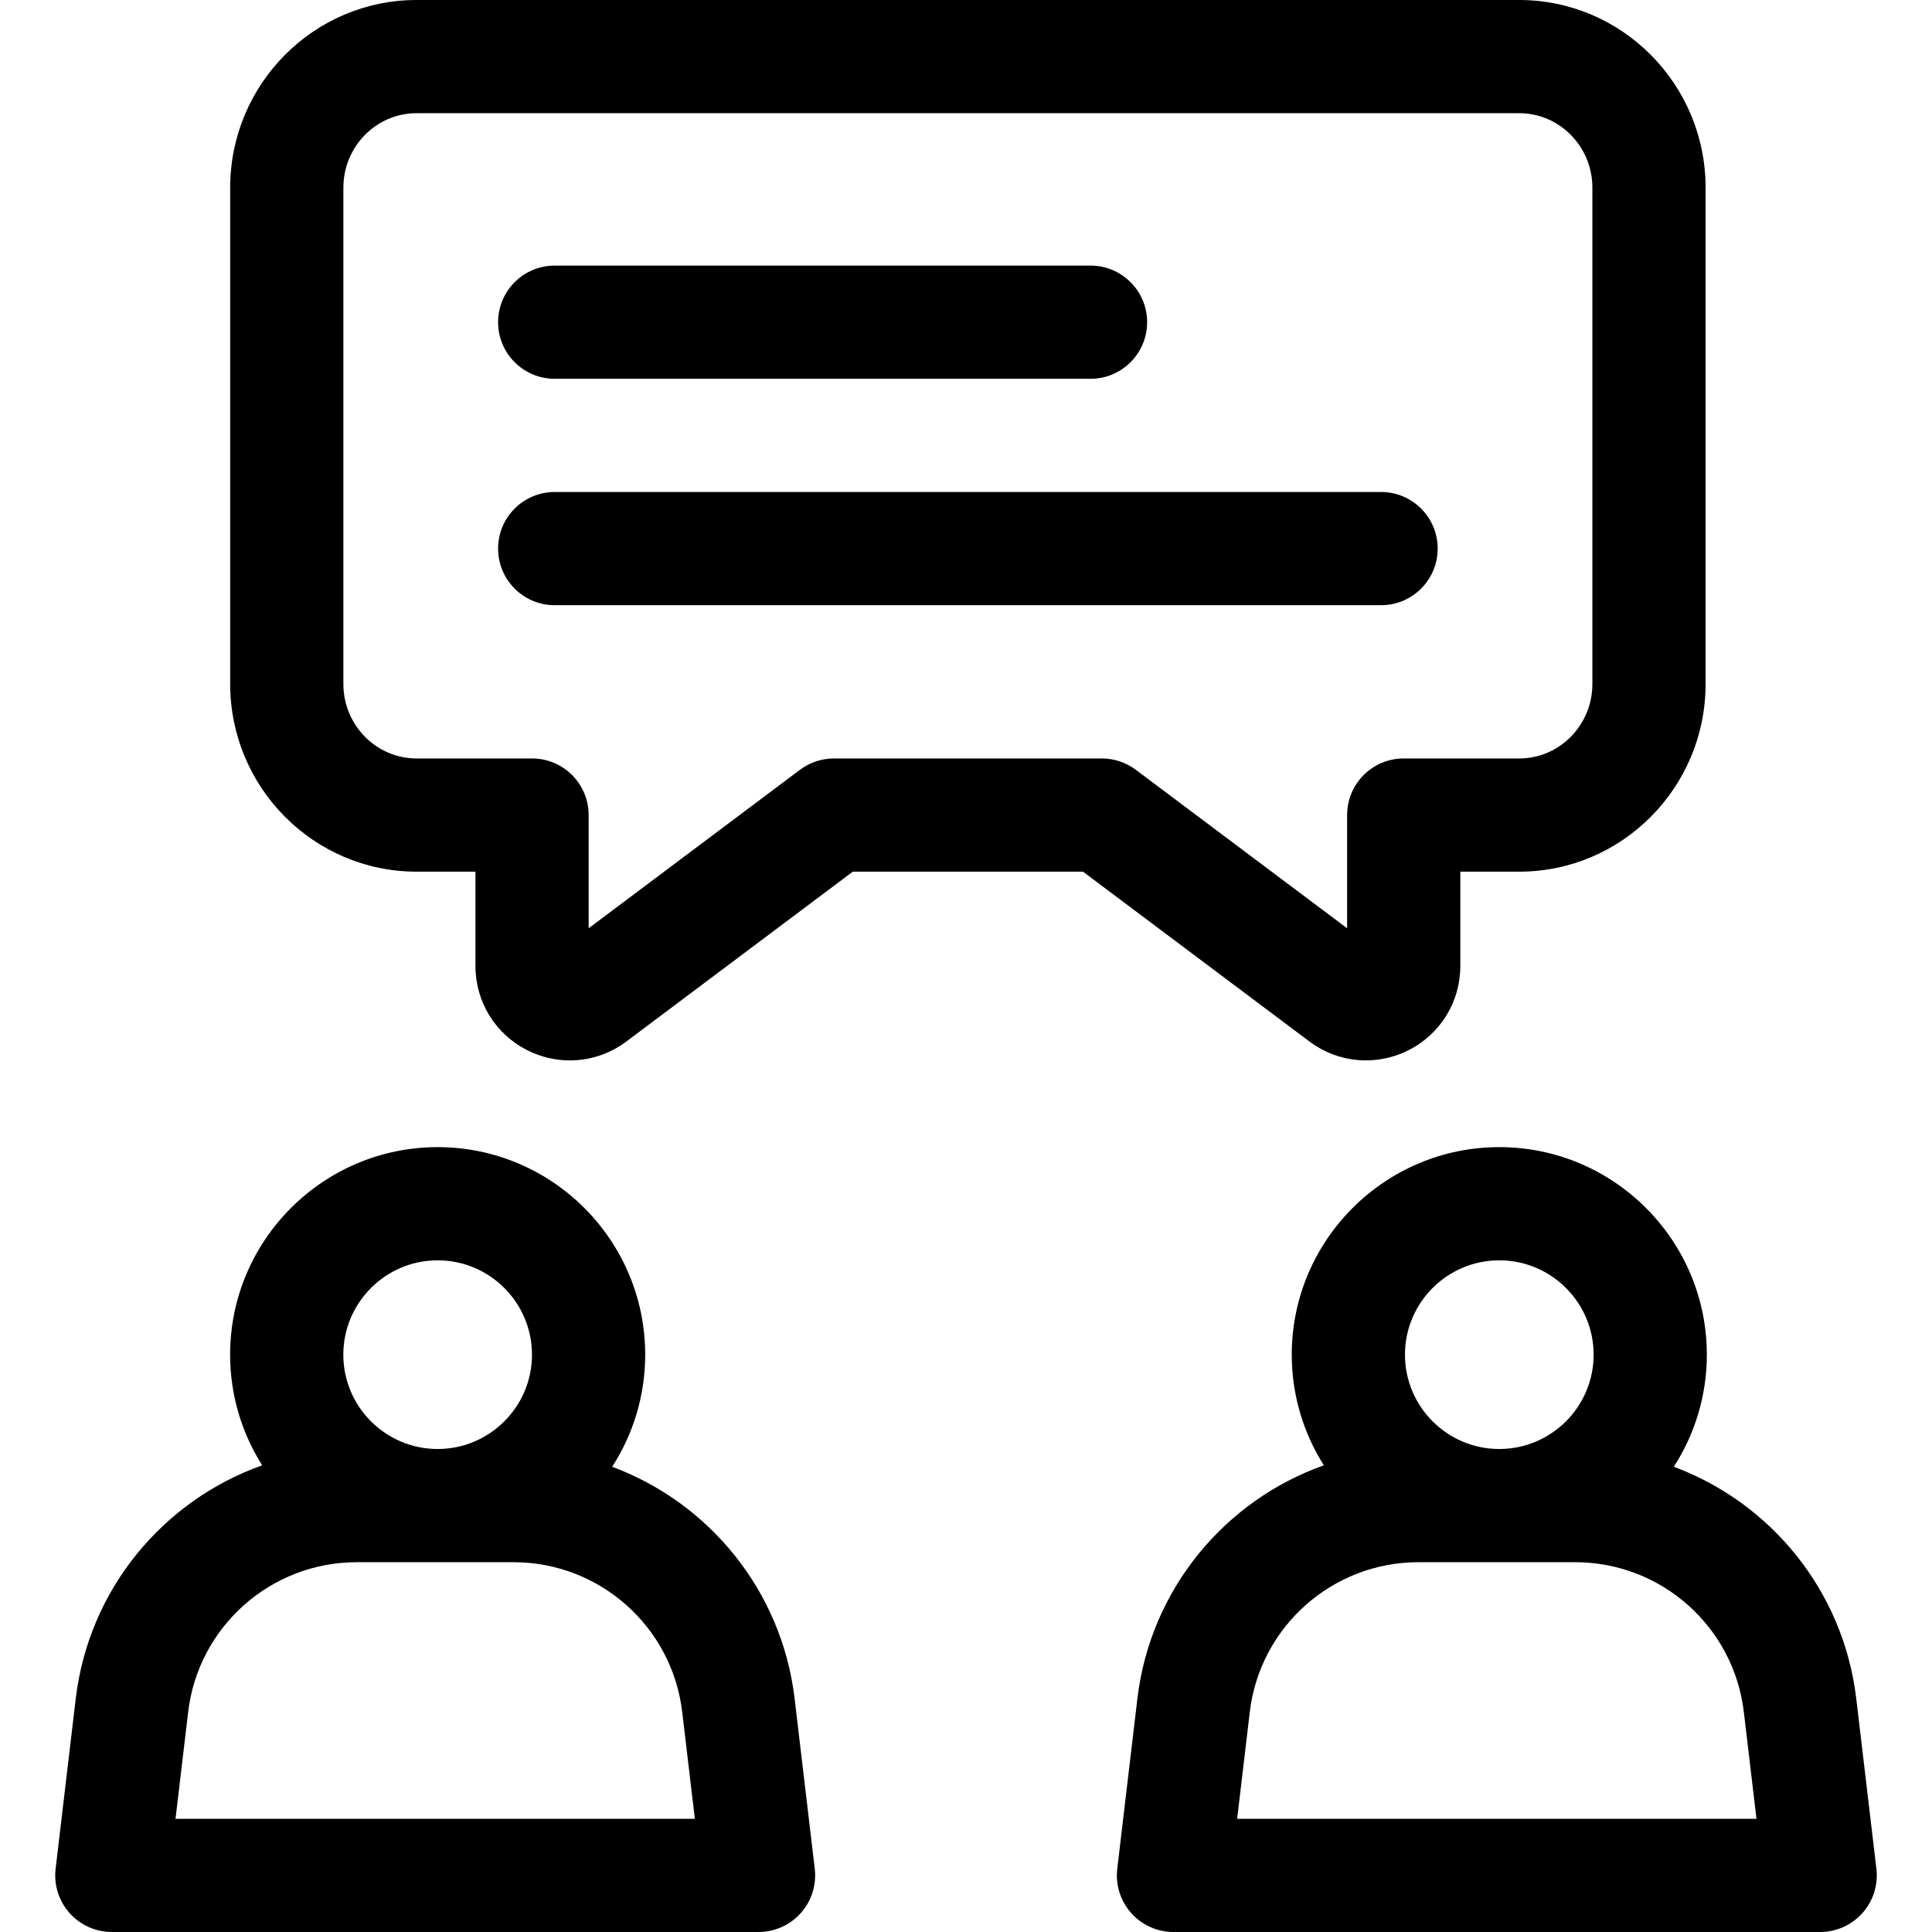 <svg id="Capa_1" enable-background="new 0 0 512 512" height="512" viewBox="0 0 512 512" width="512" xmlns="http://www.w3.org/2000/svg"><path d="m373.18 278.36c8.525-4.261 13.82-12.83 13.82-22.36v-25h15.614c27.232 0 49.386-22.31 49.386-49.732v-131.536c0-27.422-22.154-49.732-49.386-49.732h-292.228c-27.232 0-49.386 22.31-49.386 49.732v131.535c0 27.423 22.154 49.733 49.386 49.733h15.614v25c0 9.53 5.295 18.099 13.82 22.36 3.567 1.784 7.398 2.663 11.206 2.663 5.292-.001 10.541-1.698 14.974-5.023l60-45h61l60 45c7.624 5.719 17.655 6.623 26.18 2.36zm-232.18-77.36h-30.614c-10.69 0-19.386-8.852-19.386-19.732v-131.536c0-10.88 8.696-19.732 19.386-19.732h292.229c10.689 0 19.385 8.852 19.385 19.732v131.535c0 10.881-8.696 19.732-19.386 19.732h-30.614c-8.284 0-15 6.716-15 15v30l-56-42c-2.596-1.947-5.754-3-9-3h-71c-3.246 0-6.404 1.053-9 3l-56 42v-30c0-8.283-6.716-14.999-15-14.999z"/><path d="m210.587 450.188c-3.388-28.637-22.655-51.916-48.353-61.481 5.527-8.575 8.749-18.768 8.749-29.706 0-30.327-24.673-55-55-55s-55 24.673-55 55c0 10.775 3.127 20.827 8.502 29.322-26.229 9.313-45.983 32.835-49.417 61.866l-5.33 45.05c-.503 4.256.837 8.523 3.684 11.727s6.927 5.034 11.212 5.034h171.387c4.285 0 8.366-1.833 11.212-5.036s4.187-7.471 3.684-11.727zm-94.604-116.188c13.785 0 25 11.215 25 25s-11.215 25-25 25-25-11.215-25-25 11.215-25 25-25zm-69.469 148 3.347-28.287c2.678-22.64 21.89-39.713 44.688-39.713h41.558c22.798 0 42.01 17.073 44.688 39.713l3.347 28.287z"/><path d="m497.262 495.237-5.33-45.05c-3.388-28.637-22.655-51.916-48.353-61.481 5.527-8.575 8.749-18.768 8.749-29.706 0-30.327-24.673-55-55-55s-55 24.673-55 55c0 10.775 3.127 20.827 8.502 29.322-26.229 9.313-45.983 32.835-49.417 61.866l-5.33 45.05c-.503 4.256.837 8.523 3.684 11.727s6.926 5.035 11.212 5.035h171.387c4.285 0 8.366-1.833 11.212-5.036s4.187-7.471 3.684-11.727zm-99.934-161.237c13.785 0 25 11.215 25 25s-11.215 25-25 25-25-11.215-25-25 11.214-25 25-25zm-69.47 148 3.347-28.287c2.679-22.64 21.891-39.713 44.688-39.713h41.558c22.798 0 42.01 17.073 44.688 39.713l3.347 28.287z"/><path d="m147 100.385h142c8.284 0 15-6.716 15-15s-6.716-15-15-15h-142c-8.284 0-15 6.716-15 15s6.716 15 15 15z"/><path d="m381 145.385c0-8.284-6.716-15-15-15h-219c-8.284 0-15 6.716-15 15s6.716 15 15 15h219c8.284 0 15-6.716 15-15z"/></svg>